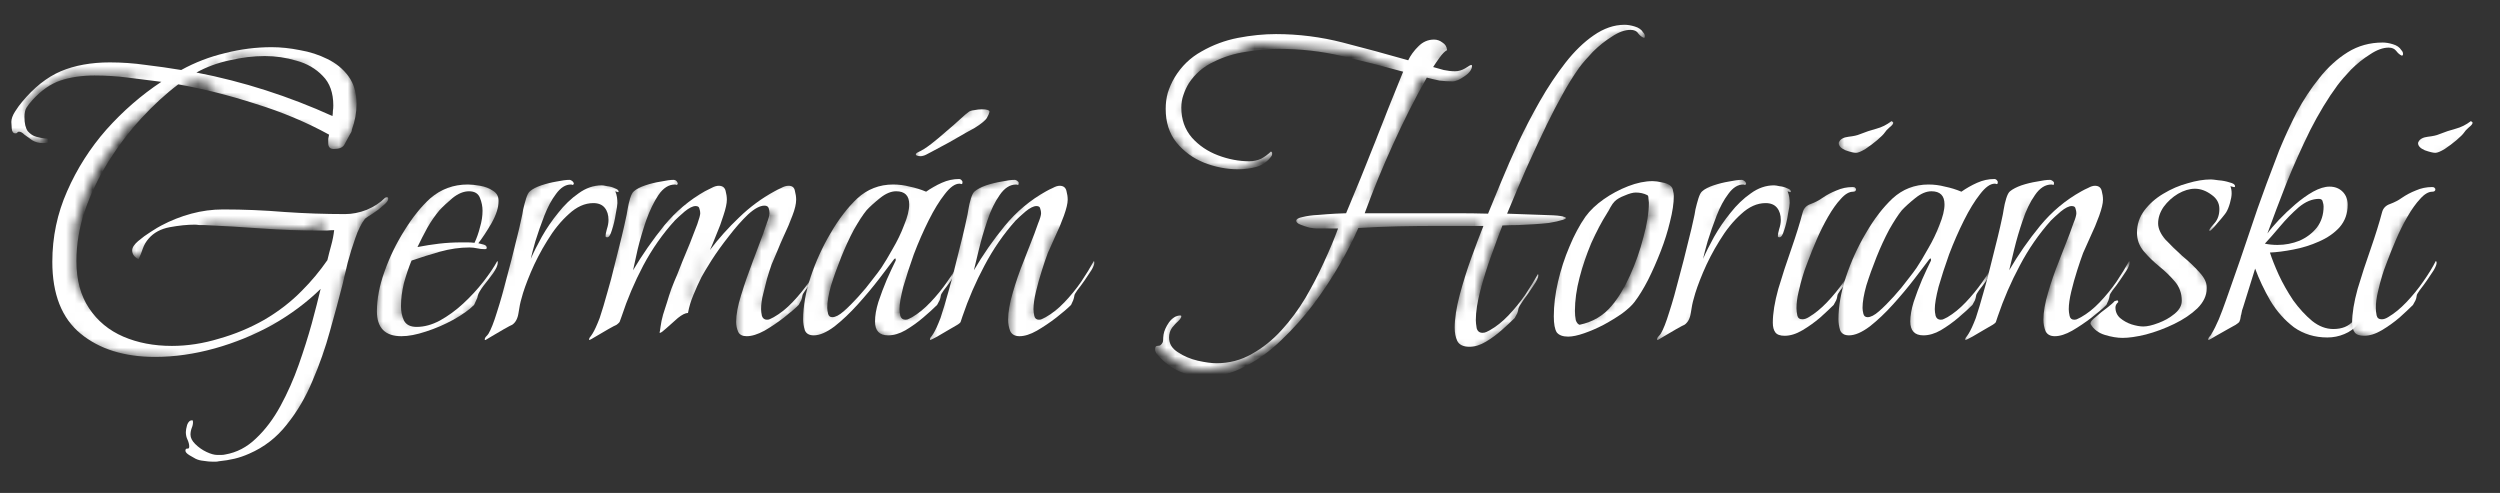       <svg width="284" height="56" viewBox="0 0 284 56" fill="none" xmlns="http://www.w3.org/2000/svg" xmlns:xlink="http://www.w3.org/1999/xlink">
    <rect x="0" y="0" width="284" height="56" fill="#333333" stroke="none"/>
    <defs>
    <title>Germán Horianski</title>
    <g id="name-masks">
      <mask id="name-mask-G">
        <g id="mask-G">
          <path class="mask" id="mask-G-main-1" d="M5 15L1 13.5V12.5L2 11L3 9.5L7.5 7H14.5L16.5 7.5" stroke="black" stroke-width="3"/>

        <path class="mask" id="mask-G-main-2" d="M15 7L17.5 7.5L20.5 8L23 8.5L25 9" stroke="black" stroke-width="1.8"/>
<path d="M54 26.5L55.5 22L52.5 20L49.5 22L46.5 26L45 28L45.5 29V29.5L45 30L44.5 31L44 35L45.5 37L49 36L53 33L56 28.5L52.5 26.5L46 27.5" stroke="black" stroke-width="3"/>
          <path class="mask" id="mask-G-main-3" d="M24.5 8.5L36 13L37 13.5V16L38.5 13L38 10.5V9.5L36 6L32.5 5L26.5 4.5L23 6L13 13L9.5 18L8 21L6.5 25.5V27.5V30V31.5L7 33.5L8.5 35.5L11 37.5L15.5 38.5L24 39L33 34.5L34.5 31V37.5L31.5 45.5L28 48.5L25 50.5L21.5 50L20.5 47L19.5 51L28 53L31.5 48L36 39L37 31L36 30L35 29H38.5V27L39 24.5L41 22.5L43 21L34.5 24L23.5 23.5L14 27.5" stroke="black" stroke-width="4"/>
        </g>
      </mask>
      <mask id="name-mask-e">
        <path class="mask" id="mask-e" d="M54 27.5L55.5 23L52.5 21L49.5 23L46.5 27L45 29L45.5 30V30.5L45 31L44.5 32L44 36L45.5 38L49 37L53 34L56 29.5L52.5 27.5L46 28.5" stroke="black" stroke-width="3"/>
  
      </mask>
      <mask id="name-mask-r">
        <path class="mask" id="mask-r" d="M66 19.5L62 22L60.5 23.5L59.5 28L58.5 31.5L55 39L58.5 37L61.5 27.5L65.5 23L68 22L69 25L68.5 27L70 21" stroke="black" stroke-width="3"/>
  
      </mask>
      <mask id="name-mask-m">
        <path class="mask" id="mask-m" d="M77.5 21H75L74 22L73 22.5L72 25L71.5 28.5L67.5 37.5L66.5 39L70 37.5L72 33L74 28.5L78.5 23.5L81.5 21.5L83 22.5L79.5 26.5L76 35L75 38L79.5 35L82.5 27L86.5 23L91 21.5L87 29.5L85 34.5V38.5L91.5 32" stroke="black" stroke-width="3"/>
  
      </mask>
      <mask id="name-mask-a">
        <g id="mask-a">
          <path class="mask" id="mask-a-main" d="M104.5 22.5L101.5 21.5H99.5L95.5 27L93 31.5L92 37.5L95.5 36.5L98 34L102 27.5L106.5 21.5L109 20L108 23.5L105 26.5L102 31.5L100.5 35V36.5L102.5 38L105 36.5L107.5 30.5" stroke="black" stroke-width="3"/>
            <path class="mask" id="mask-a-dot" d="M112.5 12.5L104 18" stroke="black" stroke-width="3"/>
        </g>
      </mask>
      <mask id="name-mask-n">
        <path class="mask" id="mask-n" d="M116 21L112 22.5L111 23.5L110 28.5L106.5 39L111 33.5L114 27L118.5 22.5L121 21V24.5L118.5 25.5L117 31L116 36V38V39L119.5 36.5L121.5 34.5L123 31L124.5 29.5" stroke="black" stroke-width="3"/>
  
      </mask>
      <mask id="name-mask-H">
        <g id="mask-H">
           <path class="mask" id="mask-H-main-1" d="M165 4L162.5 4.5L161.5 6L160 8.5L157 15.5L154.5 21.5L154 22" stroke="black" stroke-width="3"/>



          <path class="mask" id="mask-H-main-2" d="M155 21.5L154 22.5V23V23.5L153.5 24.5L152.5 26.5L151.5 28.5L150.5 30.5L145.5 37.5L140 40.5L137.5 41H136L134.5 40.5L133 39.5L132 38.5V38L134.5 34.5" stroke="black" stroke-width="2"/>




          <path class="mask" id="mask-H-main-3" d="M187 3.5L184.5 2L181 4L178.5 6.5L176.5 9.5L175.5 11.5L172 19L170.5 21.5" stroke="black" stroke-width="3"/>



          <path class="mask" id="mask-H-main-4" d="M171 21L170.5 22.5L170 23.5L169.5 25L169 26.5L168.5 27.5L168 29L167.5 30.5L167 32L166.5 35L166 36.5V37.5L168 36L167 39L171 36L174.5 30" stroke="black" stroke-width="2.3"/>


           <path class="mask" id="mask-H-main-5" d="M147 24L178 24" stroke="black" stroke-width="3"/>

           <path class="mask" id="mask-H-main-6" d="M167.5 6.5L163.5 8L154 4.5L142.5 3.5L135 6.5L133 13L136.5 17L140 18L144.5 16" stroke="black" stroke-width="3"/>

        </g>
      </mask>
      <mask id="name-mask-o">
        <path class="mask" id="mask-o" d="M189 21.5H183L179 28.5L177.5 37.5L181 38.5L186.5 34L190.5 21.5" stroke="black" stroke-width="4"/>
  
      </mask>
      <mask id="name-mask-r-2">
        <path class="mask" id="mask-r-2" d="M198 20.5L193.5 23L189 38.5L198 24.5L201.5 20.5V27" stroke="black" stroke-width="4"/>
  
      </mask>
      <mask id="name-mask-i">
        <g id="mask-i">
          <path class="mask" id="mask-i-main" d="M211 21L204 27L202 37.5H206.5L208.5 32" stroke="black" stroke-width="4"/>
          <path class="mask" id="mask-i-dot" d="M215.5 13.5L209 16.5" stroke="black" stroke-width="4"/>
        </g>
      </mask>
      <mask id="name-mask-a-2">
        <path class="mask" id="mask-a-2" d="M222 21.5L215.5 22.5L210.5 33.5V38.5L221 27L224 20H226.5L223 27L218.5 36V39.5L225 31" stroke="black" stroke-width="4"/>
      </mask>
      <mask id="name-mask-n-2">
        <path class="mask" id="mask-n-2" d="M234 21L229 22L227 29.5L224.5 39L234 23.5L239 21L234 35.5V39L241 29.5" stroke="black" stroke-width="4"/>
  
      </mask>
      <mask id="name-mask-s">
        <path class="mask" id="mask-s" d="M251.5 26.5L253.5 21H247L244 26.5L248 31L250.5 35L245 38H239.5V35L241.5 34" stroke="black" stroke-width="4"/>
      </mask>
      <mask id="name-mask-k">
        <path class="mask" id="mask-k" d="M274 7L268 4.5L258.5 19L252 39L261 23L265 21.5V26.5L261 28.5L258.5 32.5L261 36.5L266.5 38V36.5" stroke="black" stroke-width="4"/>
      </mask>
      <mask id="name-mask-i-2">
        <g id="mask-i-2">
          <path class="mask" id="mask-i-main-2" d="M278 21.5L271.5 23.5L267.5 35.5L271.5 37.5L278 29.5" stroke="black" stroke-width="4"/>
        <path class="mask" id="mask-i-dot-2" d="M282 13L273.5 18" stroke="black" stroke-width="4"/>
        </g>
      </mask>
    </g>
    </defs>
    <g>
      <path mask="url(#name-mask-G)" id="name-char-G" d="M24.184 52.448C23.864 52.448 23.512 52.416 23.128 52.352C22.776 52.32 22.472 52.24 22.216 52.112C22.088 52.048 21.864 51.92 21.544 51.728C21.224 51.536 21.064 51.36 21.064 51.2C21.064 51.04 21.128 50.96 21.256 50.96C21.416 50.992 21.496 50.912 21.496 50.72C21.496 50.496 21.432 50.24 21.304 49.952C21.176 49.696 21.112 49.408 21.112 49.088C21.112 48.896 21.16 48.624 21.256 48.272C21.384 47.92 21.576 47.744 21.832 47.744C21.896 47.744 21.928 47.808 21.928 47.936C21.928 48.16 21.88 48.384 21.784 48.608C21.688 48.864 21.64 49.12 21.64 49.376C21.64 49.728 21.816 50.08 22.168 50.432C22.552 50.816 22.984 51.12 23.464 51.344C23.944 51.568 24.344 51.68 24.664 51.68C24.824 51.68 24.984 51.68 25.144 51.68C25.304 51.68 25.448 51.664 25.576 51.632C26.888 51.408 28.056 50.8 29.08 49.808C30.136 48.816 31.064 47.584 31.864 46.112C32.664 44.64 33.352 43.088 33.928 41.456C34.504 39.824 35 38.256 35.416 36.752C35.832 35.216 36.168 33.904 36.424 32.816C34.856 34.352 33.032 35.712 30.952 36.896C28.872 38.048 26.68 38.944 24.376 39.584C22.072 40.224 19.816 40.544 17.608 40.544C14.12 40.544 11.304 39.664 9.16 37.904C7.016 36.144 5.944 33.424 5.944 29.744C5.944 26.928 6.504 24.256 7.624 21.728C8.744 19.168 10.232 16.832 12.088 14.72C13.976 12.608 16.056 10.8 18.328 9.296C17.08 9.136 15.816 8.976 14.536 8.816C13.256 8.656 11.992 8.576 10.744 8.576C9.304 8.576 8.008 8.768 6.856 9.152C5.736 9.536 4.68 10.272 3.688 11.36C3.4 11.68 3.176 11.968 3.016 12.224C2.856 12.48 2.776 12.832 2.776 13.28C2.776 14.016 2.904 14.56 3.16 14.912C3.448 15.232 3.768 15.44 4.12 15.536C4.472 15.632 4.792 15.696 5.08 15.728C5.4 15.728 5.608 15.808 5.704 15.968C5.672 16.064 5.56 16.144 5.368 16.208C5.176 16.24 5.016 16.256 4.888 16.256C4.408 16.256 3.992 16.144 3.64 15.92C3.32 15.696 3.032 15.488 2.776 15.296C2.552 15.072 2.344 14.96 2.152 14.96C2.088 14.96 2.024 14.992 1.96 15.056C1.928 15.12 1.864 15.152 1.768 15.152C1.512 15.152 1.368 14.976 1.336 14.624C1.304 14.24 1.288 13.984 1.288 13.856C1.288 13.504 1.432 13.104 1.72 12.656C2.008 12.208 2.264 11.856 2.488 11.6C3.864 9.936 5.336 8.768 6.904 8.096C8.504 7.424 10.36 7.088 12.472 7.088C13.848 7.088 15.208 7.184 16.552 7.376C17.896 7.536 19.24 7.728 20.584 7.952C22.152 7.088 23.816 6.448 25.576 6.032C27.336 5.584 29.096 5.36 30.856 5.36C31.88 5.36 32.952 5.472 34.072 5.696C35.192 5.888 36.232 6.224 37.192 6.704C38.184 7.184 38.984 7.84 39.592 8.672C40.2 9.504 40.504 10.544 40.504 11.792C40.504 12.784 40.328 13.76 39.976 14.72C39.976 14.848 39.944 14.96 39.88 15.056C39.848 15.12 39.8 15.2 39.736 15.296C39.512 15.712 39.304 16.096 39.112 16.448C38.92 16.768 38.52 16.928 37.912 16.928C37.496 16.928 37.288 16.704 37.288 16.256C37.288 16.096 37.288 15.936 37.288 15.776C37.32 15.584 37.352 15.424 37.384 15.296C34.824 13.888 32.04 12.72 29.032 11.792C26.056 10.832 23.128 10.096 20.248 9.584C18.808 10.672 17.4 11.968 16.024 13.472C14.648 14.976 13.4 16.624 12.28 18.416C11.192 20.176 10.312 22.016 9.64 23.936C9 25.856 8.68 27.76 8.68 29.648C8.68 31.792 9.16 33.584 10.12 35.024C11.08 36.464 12.376 37.536 14.008 38.24C15.64 38.944 17.48 39.296 19.528 39.296C21.288 39.296 23.064 39.024 24.856 38.48C26.68 37.968 28.408 37.248 30.04 36.32C31.672 35.36 33.096 34.256 34.312 33.008C35.368 31.952 36.328 30.8 37.192 29.552C37.32 29.008 37.464 28.448 37.624 27.872C37.784 27.296 37.896 26.72 37.96 26.144C37.672 26.144 37.384 26.16 37.096 26.192C36.808 26.192 36.536 26.192 36.28 26.192C34.104 26.192 31.912 26.112 29.704 25.952C27.528 25.792 25.352 25.664 23.176 25.568C23.016 25.568 22.84 25.568 22.648 25.568C22.456 25.536 22.28 25.52 22.12 25.52C21.288 25.52 20.344 25.616 19.288 25.808C18.264 26 17.464 26.432 16.888 27.104C16.6 27.424 16.376 27.808 16.216 28.256C16.088 28.672 15.928 29.072 15.736 29.456C15.256 29.2 15.016 28.864 15.016 28.448C15.016 28.128 15.24 27.776 15.688 27.392C16.136 27.008 16.616 26.656 17.128 26.336C17.672 25.984 18.072 25.744 18.328 25.616C19.416 25.04 20.552 24.592 21.736 24.272C22.92 23.952 24.12 23.792 25.336 23.792C27.672 23.792 29.992 23.888 32.296 24.08C34.6 24.24 36.904 24.32 39.208 24.32C40.008 24.32 40.824 24.16 41.656 23.84C42.488 23.488 43.176 23.04 43.72 22.496C43.784 22.432 43.864 22.4 43.96 22.4C44.056 22.4 44.104 22.464 44.104 22.592C44.104 22.784 43.912 23.04 43.528 23.36C43.176 23.68 42.776 23.984 42.328 24.272C41.912 24.528 41.624 24.72 41.464 24.848C41.048 25.392 40.68 26.128 40.36 27.056C40.04 27.952 39.752 28.88 39.496 29.84C39.272 30.8 39.08 31.616 38.92 32.288C38.504 33.92 38.024 35.696 37.48 37.616C36.968 39.504 36.312 41.376 35.512 43.232C34.744 45.088 33.768 46.752 32.584 48.224C31.432 49.696 30.008 50.8 28.312 51.536C27.736 51.792 27.176 51.984 26.632 52.112C26.088 52.24 25.496 52.336 24.856 52.4C24.728 52.432 24.6 52.448 24.472 52.448C24.376 52.448 24.28 52.448 24.184 52.448ZM37.768 13.184C37.8 12.992 37.816 12.8 37.816 12.608C37.848 12.416 37.864 12.208 37.864 11.984C37.864 10.544 37.464 9.424 36.664 8.624C35.864 7.792 34.872 7.216 33.688 6.896C32.504 6.544 31.304 6.368 30.088 6.368C28.808 6.368 27.48 6.528 26.104 6.848C24.728 7.136 23.464 7.6 22.312 8.24C24.968 8.752 27.592 9.424 30.184 10.256C32.776 11.088 35.304 12.064 37.768 13.184Z" fill="white"/>
      <path mask="url(#name-mask-e)" id="name-char-e" d="M45.601 38.192C43.745 38.192 42.817 37.248 42.817 35.36C42.817 33.952 43.105 32.448 43.681 30.848C44.257 29.216 45.009 27.664 45.937 26.192C46.865 24.688 47.841 23.472 48.865 22.544C50.081 21.488 51.505 20.96 53.137 20.96C53.521 20.96 53.985 21.008 54.529 21.104C55.105 21.2 55.601 21.392 56.017 21.68C56.433 21.936 56.641 22.32 56.641 22.832C56.641 23.568 56.369 24.416 55.825 25.376C55.281 26.304 54.785 27.056 54.337 27.632C54.497 27.664 54.689 27.712 54.913 27.776C55.169 27.84 55.297 27.968 55.297 28.16C55.297 28.256 55.217 28.304 55.057 28.304C54.769 28.304 54.481 28.272 54.193 28.208C53.905 28.144 53.617 28.112 53.329 28.112C52.241 28.112 51.121 28.272 49.969 28.592C48.849 28.912 47.777 29.248 46.753 29.6C46.433 30.368 46.145 31.216 45.889 32.144C45.665 33.072 45.553 33.952 45.553 34.784C45.553 35.392 45.665 35.936 45.889 36.416C46.145 36.896 46.625 37.136 47.329 37.136C48.193 37.136 49.073 36.896 49.969 36.416C50.897 35.904 51.777 35.264 52.609 34.496C53.473 33.696 54.241 32.864 54.913 32C55.585 31.136 56.113 30.352 56.497 29.648C56.529 29.68 56.545 29.744 56.545 29.84C56.545 30.128 56.369 30.528 56.017 31.04C55.665 31.52 55.297 32 54.913 32.48C54.561 32.96 54.353 33.312 54.289 33.536C54.257 33.76 54.193 33.952 54.097 34.112C54.033 34.272 53.953 34.448 53.857 34.64C53.313 35.184 52.529 35.744 51.505 36.32C50.513 36.864 49.473 37.312 48.385 37.664C47.329 38.016 46.401 38.192 45.601 38.192ZM47.425 28.064C48.257 27.904 49.073 27.776 49.873 27.68C50.705 27.584 51.537 27.536 52.369 27.536C52.625 27.536 52.881 27.536 53.137 27.536C53.393 27.536 53.649 27.552 53.905 27.584C54.161 27.04 54.369 26.448 54.529 25.808C54.721 25.168 54.817 24.544 54.817 23.936C54.817 23.456 54.721 22.976 54.529 22.496C54.337 21.984 53.921 21.728 53.281 21.728C52.673 21.728 52.049 21.984 51.409 22.496C50.801 23.008 50.305 23.472 49.921 23.888C49.409 24.496 48.945 25.168 48.529 25.904C48.145 26.608 47.777 27.328 47.425 28.064Z" fill="white"/>
  <path mask="url(#name-mask-r)" id="name-char-r" d="M55.159 38.624C55.095 38.624 55.063 38.608 55.063 38.576C55.063 38.448 55.127 38.32 55.255 38.192C55.351 38.096 55.431 38 55.495 37.904C55.783 37.424 56.103 36.608 56.455 35.456C56.839 34.272 57.207 32.976 57.559 31.568C57.943 30.16 58.279 28.848 58.567 27.632C58.887 26.384 59.111 25.44 59.239 24.8C59.303 24.544 59.367 24.208 59.431 23.792C59.527 23.376 59.639 22.96 59.767 22.544C59.895 22.128 60.039 21.856 60.199 21.728C60.487 21.472 60.919 21.248 61.495 21.056C62.071 20.864 62.647 20.72 63.223 20.624C63.831 20.496 64.327 20.432 64.711 20.432C64.775 20.432 64.855 20.464 64.951 20.528C65.047 20.592 65.111 20.656 65.143 20.72L65.191 20.864C65.159 20.96 65.111 21.008 65.047 21.008C64.983 20.976 64.919 20.96 64.855 20.96C64.247 20.96 63.687 21.312 63.175 22.016C62.663 22.688 62.215 23.52 61.831 24.512C61.447 25.504 61.111 26.464 60.823 27.392C60.567 28.288 60.391 28.96 60.295 29.408C60.615 28.672 61.031 27.84 61.543 26.912C62.087 25.952 62.711 25.04 63.415 24.176C64.119 23.28 64.887 22.544 65.719 21.968C66.551 21.36 67.431 21.056 68.359 21.056C68.487 21.056 68.695 21.088 68.983 21.152C69.303 21.184 69.591 21.264 69.847 21.392C70.135 21.488 70.279 21.616 70.279 21.776L70.231 21.824H70.183L69.895 21.728C69.991 21.952 70.055 22.176 70.087 22.4C70.119 22.624 70.135 22.848 70.135 23.072C70.135 23.264 70.071 23.68 69.943 24.32C69.847 24.96 69.703 25.568 69.511 26.144C69.351 26.688 69.175 26.96 68.983 26.96C68.855 26.96 68.791 26.912 68.791 26.816C68.791 26.656 68.839 26.4 68.935 26.048C69.063 25.664 69.127 25.312 69.127 24.992C69.127 24.416 68.983 23.952 68.695 23.6C68.407 23.248 67.975 23.072 67.399 23.072C66.439 23.072 65.511 23.488 64.615 24.32C63.719 25.12 62.903 26.128 62.167 27.344C61.431 28.528 60.807 29.728 60.295 30.944C59.783 32.16 59.431 33.152 59.239 33.92C59.111 34.336 58.999 34.88 58.903 35.552C58.807 36.192 58.567 36.64 58.183 36.896C58.087 36.928 57.783 37.088 57.271 37.376C56.791 37.664 56.327 37.936 55.879 38.192C55.399 38.48 55.159 38.624 55.159 38.624Z" fill="white"/>
  <path mask="url(#name-mask-m)" id="name-char-m" d="M66.971 38.624C66.939 38.624 66.923 38.608 66.923 38.576C66.923 38.448 66.987 38.32 67.115 38.192C67.211 38.064 67.275 37.968 67.307 37.904C67.531 37.552 67.803 36.96 68.123 36.128C68.411 35.264 68.699 34.304 68.987 33.248C69.307 32.16 69.595 31.072 69.851 29.984C70.139 28.864 70.395 27.84 70.619 26.912C70.843 25.984 71.003 25.28 71.099 24.8C71.163 24.544 71.227 24.208 71.291 23.792C71.355 23.376 71.451 22.96 71.579 22.544C71.707 22.128 71.851 21.856 72.011 21.728C72.299 21.472 72.731 21.248 73.307 21.056C73.883 20.864 74.475 20.72 75.083 20.624C75.691 20.496 76.171 20.432 76.523 20.432C76.715 20.432 76.859 20.528 76.955 20.72L77.003 20.864C76.971 20.96 76.923 21.008 76.859 21.008C76.795 20.976 76.731 20.96 76.667 20.96C75.963 20.96 75.339 21.36 74.795 22.16C74.283 22.928 73.819 23.888 73.403 25.04C73.019 26.16 72.699 27.248 72.443 28.304C72.219 29.36 72.043 30.16 71.915 30.704C72.939 28.976 74.107 27.296 75.419 25.664C76.763 24.032 78.315 22.72 80.075 21.728C80.331 21.6 80.587 21.472 80.843 21.344C81.131 21.184 81.403 21.104 81.659 21.104C82.075 21.104 82.331 21.296 82.427 21.68C82.523 22.032 82.571 22.368 82.571 22.688C82.571 23.104 82.443 23.696 82.187 24.464C81.963 25.2 81.691 25.936 81.371 26.672C81.083 27.408 80.843 27.984 80.651 28.4C81.643 27.088 82.747 25.856 83.963 24.704C85.179 23.52 86.523 22.528 87.995 21.728C88.219 21.6 88.475 21.472 88.763 21.344C89.051 21.184 89.323 21.104 89.579 21.104C89.995 21.104 90.235 21.296 90.299 21.68C90.395 22.032 90.443 22.368 90.443 22.688C90.443 23.168 90.299 23.776 90.011 24.512C89.755 25.216 89.451 25.936 89.099 26.672C88.779 27.376 88.523 27.968 88.331 28.448C88.107 28.96 87.883 29.488 87.659 30.032C87.467 30.576 87.291 31.12 87.131 31.664C87.003 32.176 86.859 32.752 86.699 33.392C86.539 34 86.459 34.576 86.459 35.12C86.459 35.344 86.491 35.6 86.555 35.888C86.651 36.176 86.843 36.32 87.131 36.32C87.291 36.32 87.419 36.288 87.515 36.224C87.643 36.16 87.771 36.096 87.899 36.032C88.635 35.616 89.339 35.056 90.011 34.352C90.715 33.616 91.355 32.832 91.931 32C92.507 31.136 92.987 30.352 93.371 29.648C93.403 29.68 93.419 29.744 93.419 29.84C93.419 30.032 93.307 30.32 93.083 30.704C92.859 31.056 92.603 31.44 92.315 31.856C92.027 32.272 91.755 32.64 91.499 32.96C91.275 33.28 91.163 33.472 91.163 33.536C91.131 33.76 91.083 33.952 91.019 34.112C90.955 34.24 90.859 34.416 90.731 34.64C90.347 35.024 89.787 35.504 89.051 36.08C88.347 36.624 87.611 37.12 86.843 37.568C86.075 37.984 85.403 38.192 84.827 38.192C84.347 38.192 84.027 38.032 83.867 37.712C83.707 37.36 83.627 36.976 83.627 36.56C83.627 35.728 83.819 34.704 84.203 33.488C84.587 32.24 85.019 30.992 85.499 29.744C85.979 28.496 86.363 27.472 86.651 26.672C86.747 26.416 86.891 26 87.083 25.424C87.307 24.848 87.419 24.448 87.419 24.224C87.419 24.032 87.387 23.84 87.323 23.648C87.259 23.456 87.099 23.36 86.843 23.36C86.331 23.36 85.707 23.696 84.971 24.368C84.267 25.04 83.547 25.856 82.811 26.816C82.075 27.744 81.419 28.656 80.843 29.552C80.299 30.416 79.915 31.056 79.691 31.472C79.371 32.112 79.067 32.784 78.779 33.488C78.491 34.16 78.283 34.848 78.155 35.552C77.867 35.552 77.483 35.744 77.003 36.128C76.555 36.512 76.123 36.896 75.707 37.28C75.323 37.632 75.083 37.808 74.987 37.808C74.923 37.808 74.907 37.776 74.939 37.712C74.971 37.616 74.987 37.536 74.987 37.472L75.035 37.136C75.099 36.656 75.195 36.192 75.323 35.744C75.483 35.264 75.627 34.816 75.755 34.4C75.915 33.856 76.091 33.312 76.283 32.768C76.507 32.192 76.731 31.648 76.955 31.136C77.051 30.88 77.227 30.432 77.483 29.792C77.771 29.12 78.075 28.384 78.395 27.584C78.715 26.784 78.987 26.08 79.211 25.472C79.435 24.832 79.547 24.416 79.547 24.224C79.547 24.064 79.515 23.888 79.451 23.696C79.419 23.504 79.275 23.408 79.019 23.408C78.699 23.408 78.283 23.616 77.771 24.032C77.291 24.448 76.923 24.784 76.667 25.04C75.291 26.544 74.091 28.256 73.067 30.176C72.075 32.064 71.259 33.984 70.619 35.936C70.523 36.192 70.459 36.368 70.427 36.464C70.427 36.56 70.299 36.704 70.043 36.896C69.947 36.928 69.643 37.088 69.131 37.376C68.651 37.664 68.187 37.936 67.739 38.192C67.259 38.48 67.003 38.624 66.971 38.624Z" fill="white"/>
  <path mask="url(#name-mask-a)" id="name-char-a" d="M92.439 38.096C91.927 38.096 91.591 37.904 91.431 37.52C91.303 37.104 91.239 36.688 91.239 36.272C91.239 34.768 91.527 33.152 92.103 31.424C92.679 29.696 93.431 28.048 94.359 26.48C95.287 24.88 96.295 23.568 97.383 22.544C98.535 21.488 99.895 20.96 101.463 20.96C102.103 20.96 102.727 21.04 103.335 21.2C103.975 21.328 104.599 21.52 105.207 21.776C105.751 21.392 106.343 21.056 106.983 20.768C107.623 20.48 108.279 20.336 108.951 20.336C109.111 20.336 109.239 20.432 109.335 20.624V20.768C109.335 20.864 109.287 20.912 109.191 20.912C109.127 20.88 109.063 20.864 108.999 20.864C108.487 20.864 107.927 21.264 107.319 22.064C106.711 22.832 106.103 23.824 105.495 25.04C104.887 26.256 104.327 27.536 103.815 28.88C103.335 30.224 102.935 31.456 102.615 32.576C102.327 33.696 102.183 34.544 102.183 35.12C102.183 35.344 102.215 35.6 102.279 35.888C102.375 36.176 102.567 36.32 102.855 36.32C103.015 36.32 103.143 36.288 103.239 36.224C103.367 36.16 103.495 36.096 103.623 36.032C104.327 35.616 105.015 35.056 105.687 34.352C106.391 33.616 107.031 32.832 107.607 32C108.215 31.136 108.711 30.352 109.095 29.648C109.127 29.68 109.143 29.744 109.143 29.84C109.143 30.032 109.031 30.32 108.807 30.704C108.583 31.056 108.327 31.44 108.039 31.856C107.751 32.272 107.479 32.64 107.223 32.96C106.999 33.28 106.887 33.472 106.887 33.536C106.855 33.76 106.807 33.952 106.743 34.112C106.679 34.24 106.583 34.416 106.455 34.64C106.039 35.056 105.511 35.536 104.871 36.08C104.231 36.624 103.559 37.104 102.855 37.52C102.183 37.904 101.527 38.096 100.887 38.096C99.895 38.096 99.399 37.568 99.399 36.512C99.399 35.872 99.527 35.136 99.783 34.304C100.071 33.44 100.391 32.592 100.743 31.76C101.127 30.896 101.463 30.176 101.751 29.6C101.751 29.568 101.751 29.52 101.751 29.456C101.751 29.392 101.735 29.36 101.703 29.36C101.671 29.36 101.623 29.392 101.559 29.456C101.175 29.968 100.615 30.704 99.879 31.664C99.143 32.624 98.327 33.6 97.431 34.592C96.567 35.552 95.687 36.384 94.791 37.088C93.895 37.76 93.111 38.096 92.439 38.096ZM94.551 36.032C94.903 36.032 95.335 35.808 95.847 35.36C96.391 34.88 96.951 34.32 97.527 33.68C98.135 33.008 98.663 32.368 99.111 31.76C99.591 31.152 99.927 30.704 100.119 30.416C100.503 29.84 100.935 29.12 101.415 28.256C101.927 27.392 102.359 26.496 102.711 25.568C103.095 24.64 103.287 23.856 103.287 23.216C103.287 22.224 102.791 21.728 101.799 21.728C101.223 21.728 100.615 21.984 99.975 22.496C99.335 23.008 98.823 23.472 98.439 23.888C98.023 24.4 97.543 25.136 96.999 26.096C96.487 27.056 96.007 28.096 95.559 29.216C95.111 30.336 94.727 31.408 94.407 32.432C94.119 33.456 93.975 34.304 93.975 34.976C93.975 35.168 94.007 35.392 94.071 35.648C94.135 35.904 94.295 36.032 94.551 36.032ZM104.535 17.744C104.375 17.744 104.231 17.712 104.103 17.648C103.975 17.552 104.023 17.44 104.247 17.312C104.695 17.12 105.207 16.8 105.783 16.352C106.359 15.904 106.935 15.424 107.511 14.912C108.119 14.4 108.647 13.936 109.095 13.52C109.543 13.104 109.863 12.832 110.055 12.704C110.183 12.608 110.391 12.544 110.679 12.512C110.967 12.448 111.255 12.416 111.543 12.416C112.119 12.416 112.407 12.512 112.407 12.704C112.375 12.864 112.279 13.088 112.119 13.376C111.959 13.664 111.495 14.048 110.727 14.528C110.663 14.56 110.343 14.736 109.767 15.056C109.223 15.376 108.583 15.744 107.847 16.16C107.143 16.544 106.487 16.896 105.879 17.216C105.303 17.536 104.967 17.696 104.871 17.696C104.807 17.728 104.695 17.744 104.535 17.744Z" fill="white"/>
  <path mask="url(#name-mask-n)" id="name-char-n" d="M105.69 38.624C105.658 38.624 105.642 38.608 105.642 38.576C105.642 38.448 105.706 38.32 105.834 38.192C105.93 38.064 105.994 37.968 106.026 37.904C106.25 37.552 106.522 36.96 106.842 36.128C107.13 35.264 107.418 34.304 107.706 33.248C108.026 32.16 108.314 31.072 108.57 29.984C108.858 28.864 109.114 27.84 109.338 26.912C109.562 25.984 109.722 25.28 109.818 24.8C109.882 24.544 109.946 24.208 110.01 23.792C110.074 23.376 110.17 22.96 110.298 22.544C110.426 22.128 110.57 21.856 110.73 21.728C111.05 21.472 111.482 21.248 112.026 21.056C112.602 20.864 113.194 20.72 113.802 20.624C114.41 20.496 114.906 20.432 115.29 20.432C115.354 20.432 115.434 20.464 115.53 20.528C115.626 20.592 115.69 20.656 115.722 20.72V20.864C115.722 20.96 115.69 21.008 115.626 21.008C115.562 20.976 115.498 20.96 115.434 20.96C114.73 20.96 114.106 21.36 113.562 22.16C113.018 22.928 112.554 23.888 112.17 25.04C111.786 26.16 111.466 27.248 111.21 28.304C110.954 29.36 110.762 30.16 110.634 30.704C111.658 28.944 112.826 27.264 114.138 25.664C115.482 24.032 117.05 22.72 118.842 21.728C119.066 21.6 119.322 21.472 119.61 21.344C119.898 21.184 120.154 21.104 120.378 21.104C120.794 21.104 121.05 21.296 121.146 21.68C121.242 22.032 121.29 22.368 121.29 22.688C121.29 23.104 121.146 23.712 120.858 24.512C120.57 25.312 120.234 26.112 119.85 26.912C119.498 27.68 119.226 28.288 119.034 28.736C118.842 29.248 118.618 29.904 118.362 30.704C118.106 31.504 117.882 32.304 117.69 33.104C117.498 33.904 117.402 34.576 117.402 35.12C117.402 35.344 117.434 35.6 117.498 35.888C117.562 36.176 117.738 36.32 118.026 36.32C118.186 36.32 118.314 36.288 118.41 36.224C118.538 36.16 118.666 36.096 118.794 36.032C119.53 35.616 120.234 35.056 120.906 34.352C121.61 33.616 122.25 32.832 122.826 32C123.402 31.136 123.882 30.352 124.266 29.648C124.298 29.68 124.314 29.744 124.314 29.84C124.314 30.032 124.202 30.32 123.978 30.704C123.754 31.056 123.498 31.44 123.21 31.856C122.922 32.272 122.65 32.64 122.394 32.96C122.17 33.28 122.058 33.472 122.058 33.536C122.026 33.76 121.978 33.952 121.914 34.112C121.85 34.24 121.77 34.416 121.674 34.64C121.29 35.024 120.73 35.504 119.994 36.08C119.29 36.624 118.554 37.12 117.786 37.568C117.05 37.984 116.394 38.192 115.818 38.192C115.306 38.192 114.954 38 114.762 37.616C114.602 37.2 114.522 36.768 114.522 36.32C114.522 35.456 114.698 34.432 115.05 33.248C115.402 32.032 115.818 30.832 116.298 29.648C116.778 28.432 117.178 27.408 117.498 26.576C117.594 26.32 117.738 25.92 117.93 25.376C118.154 24.832 118.266 24.448 118.266 24.224C118.266 24.064 118.234 23.888 118.17 23.696C118.138 23.504 117.994 23.408 117.738 23.408C117.418 23.408 117.002 23.616 116.49 24.032C116.01 24.448 115.642 24.784 115.386 25.04C114.01 26.576 112.826 28.288 111.834 30.176C110.842 32.032 110.01 33.952 109.338 35.936C109.242 36.192 109.178 36.384 109.146 36.512C109.146 36.608 109.018 36.736 108.762 36.896C108.666 36.96 108.362 37.136 107.85 37.424C107.37 37.712 106.906 37.984 106.458 38.24C105.978 38.496 105.722 38.624 105.69 38.624Z" fill="white"/>
  <path mask="url(#name-mask-H)" id="name-char-H" d="M136.933 42.8C134.949 42.8 133.253 42.096 131.845 40.688C131.717 40.56 131.573 40.4 131.413 40.208C131.285 40.048 131.221 39.872 131.221 39.68C131.221 39.424 131.301 39.296 131.461 39.296C131.653 39.296 131.781 39.264 131.845 39.2C132.037 39.04 132.133 38.848 132.133 38.624C132.133 38.432 132.149 38.224 132.181 38C132.245 37.584 132.453 37.12 132.805 36.608C133.189 36.096 133.621 35.84 134.101 35.84C134.165 35.84 134.197 35.872 134.197 35.936C134.197 36.064 134.085 36.24 133.861 36.464C133.637 36.656 133.397 36.912 133.141 37.232C132.917 37.552 132.805 37.92 132.805 38.336C132.805 39.04 133.141 39.6 133.813 40.016C134.485 40.464 135.237 40.784 136.069 40.976C136.933 41.168 137.637 41.264 138.181 41.264C139.653 41.264 140.997 40.912 142.213 40.208C143.429 39.536 144.549 38.64 145.573 37.52C146.597 36.4 147.509 35.168 148.309 33.824C149.109 32.448 149.813 31.088 150.421 29.744C151.061 28.368 151.589 27.104 152.005 25.952H149.509C149.381 25.952 149.125 25.92 148.741 25.856C148.389 25.76 148.053 25.648 147.733 25.52C147.413 25.392 147.253 25.248 147.253 25.088C147.253 24.896 147.493 24.752 147.973 24.656C148.485 24.528 149.077 24.448 149.749 24.416C150.453 24.352 151.109 24.304 151.717 24.272C152.325 24.24 152.725 24.224 152.917 24.224C154.037 21.568 155.125 18.896 156.181 16.208C157.237 13.488 158.309 10.8 159.397 8.144C157.061 7.504 154.741 6.912 152.437 6.368C150.133 5.824 147.749 5.552 145.285 5.552C144.133 5.552 142.885 5.664 141.541 5.888C140.229 6.08 138.997 6.464 137.845 7.04C136.693 7.584 135.765 8.384 135.061 9.44C134.805 9.856 134.597 10.304 134.437 10.784C134.277 11.232 134.197 11.712 134.197 12.224C134.197 13.568 134.597 14.704 135.397 15.632C136.197 16.528 137.189 17.2 138.373 17.648C139.557 18.096 140.741 18.32 141.925 18.32C142.405 18.32 142.853 18.224 143.269 18.032C143.685 17.808 144.053 17.536 144.373 17.216C144.469 17.248 144.517 17.312 144.517 17.408C144.517 17.536 144.501 17.632 144.469 17.696C144.053 18.304 143.493 18.72 142.789 18.944C142.085 19.136 141.381 19.232 140.677 19.232C139.333 19.232 138.021 18.976 136.741 18.464C135.493 17.952 134.453 17.184 133.621 16.16C132.821 15.136 132.421 13.872 132.421 12.368C132.421 11.728 132.501 11.12 132.661 10.544C132.853 9.936 133.109 9.36 133.429 8.816C134.197 7.536 135.221 6.544 136.501 5.84C137.781 5.104 139.157 4.592 140.629 4.304C142.133 4.016 143.573 3.872 144.949 3.872C147.509 3.872 150.037 4.192 152.533 4.832C155.029 5.472 157.509 6.144 159.973 6.848C160.229 6.304 160.613 5.776 161.125 5.264C161.637 4.752 162.229 4.496 162.901 4.496C163.253 4.496 163.573 4.608 163.861 4.832C164.181 5.024 164.357 5.312 164.389 5.696C164.133 5.824 163.845 6.112 163.525 6.56C163.205 7.008 162.965 7.36 162.805 7.616C163.189 7.712 163.589 7.824 164.005 7.952C164.453 8.048 164.885 8.096 165.301 8.096C165.685 8.096 166.069 7.984 166.453 7.76C166.837 7.504 167.061 7.376 167.125 7.376C167.189 7.376 167.221 7.408 167.221 7.472C167.221 7.888 166.933 8.288 166.357 8.672C165.813 9.056 165.365 9.248 165.013 9.248C164.533 9.248 164.037 9.216 163.525 9.152C163.045 9.056 162.565 8.944 162.085 8.816C160.709 11.248 159.429 13.776 158.245 16.4C157.061 18.992 155.989 21.6 155.029 24.224H162.037C163.221 24.224 164.389 24.224 165.541 24.224C166.725 24.224 167.893 24.24 169.045 24.272C169.429 23.344 169.909 22.176 170.485 20.768C171.061 19.36 171.717 17.856 172.453 16.256C173.221 14.624 174.053 13.024 174.949 11.456C175.845 9.888 176.805 8.448 177.829 7.136C178.853 5.824 179.925 4.784 181.045 4.016C182.197 3.216 183.365 2.816 184.549 2.816C184.901 2.816 185.285 2.88 185.701 3.008C186.149 3.136 186.469 3.36 186.661 3.68C186.789 3.808 186.853 3.952 186.853 4.112C186.853 4.24 186.821 4.304 186.757 4.304C186.501 4.208 186.277 4.032 186.085 3.776C185.925 3.52 185.637 3.392 185.221 3.392C184.581 3.392 183.877 3.648 183.109 4.16C182.341 4.64 181.621 5.216 180.949 5.888C180.309 6.56 179.797 7.152 179.413 7.664C178.709 8.656 178.053 9.712 177.445 10.832C176.837 11.92 176.261 13.024 175.717 14.144C174.917 15.808 174.133 17.488 173.365 19.184C172.629 20.88 171.909 22.576 171.205 24.272L175.237 24.416C175.493 24.416 175.909 24.432 176.485 24.464C177.093 24.496 177.509 24.56 177.733 24.656C177.829 24.656 177.877 24.704 177.877 24.8C177.877 24.832 177.829 24.864 177.733 24.896C177.669 24.928 177.637 24.944 177.637 24.944C177.125 25.104 176.565 25.232 175.957 25.328C175.381 25.392 174.821 25.44 174.277 25.472C173.669 25.504 173.061 25.536 172.453 25.568C171.877 25.568 171.285 25.584 170.677 25.616C170.325 26.512 169.909 27.632 169.429 28.976C168.949 30.288 168.533 31.616 168.181 32.96C167.829 34.272 167.653 35.408 167.653 36.368C167.653 36.592 167.685 36.896 167.749 37.28C167.845 37.632 168.069 37.808 168.421 37.808C168.581 37.808 168.725 37.776 168.853 37.712C168.981 37.648 169.109 37.584 169.237 37.52C169.973 37.104 170.677 36.544 171.349 35.84C172.053 35.104 172.693 34.32 173.269 33.488C173.845 32.624 174.325 31.84 174.709 31.136C174.741 31.168 174.757 31.216 174.757 31.28C174.757 31.536 174.565 31.936 174.181 32.48C173.829 33.024 173.461 33.552 173.077 34.064C172.725 34.576 172.533 34.896 172.501 35.024C172.469 35.248 172.421 35.44 172.357 35.6C172.293 35.728 172.197 35.904 172.069 36.128C171.685 36.512 171.205 36.96 170.629 37.472C170.053 37.984 169.445 38.432 168.805 38.816C168.165 39.2 167.541 39.392 166.933 39.392C166.229 39.392 165.765 39.168 165.541 38.72C165.349 38.304 165.253 37.808 165.253 37.232C165.253 36.176 165.445 34.928 165.829 33.488C166.213 32.048 166.661 30.624 167.173 29.216C167.685 27.808 168.133 26.624 168.517 25.664H163.333C161.829 25.664 160.325 25.68 158.821 25.712C157.317 25.744 155.813 25.808 154.309 25.904C153.765 27.152 153.061 28.528 152.197 30.032C151.333 31.536 150.341 33.04 149.221 34.544C148.101 36.016 146.885 37.376 145.573 38.624C144.261 39.904 142.869 40.912 141.397 41.648C139.957 42.416 138.469 42.8 136.933 42.8Z" fill="white"/>
  <path mask="url(#name-mask-o)" id="name-char-o" d="M178.144 38.24C177.536 38.24 177.104 38.08 176.848 37.76C176.624 37.408 176.512 36.8 176.512 35.936C176.512 34.688 176.672 33.376 176.992 32C177.312 30.624 177.744 29.296 178.288 28.016C178.832 26.704 179.44 25.568 180.112 24.608C180.624 23.904 181.312 23.248 182.176 22.64C183.04 22.032 183.968 21.536 184.96 21.152C185.952 20.768 186.88 20.576 187.744 20.576C188.032 20.576 188.384 20.624 188.8 20.72C189.216 20.784 189.536 20.912 189.76 21.104C189.92 21.232 190.016 21.408 190.048 21.632C190.112 21.856 190.144 22.064 190.144 22.256C190.144 23.088 190 24.064 189.712 25.184C189.456 26.272 189.104 27.392 188.656 28.544C188.208 29.696 187.728 30.784 187.216 31.808C186.704 32.8 186.192 33.632 185.68 34.304C185.392 34.688 184.928 35.12 184.288 35.6C183.648 36.048 182.944 36.48 182.176 36.896C181.44 37.28 180.704 37.6 179.968 37.856C179.232 38.112 178.624 38.24 178.144 38.24ZM179.44 36.896C180.944 36.576 182.16 35.856 183.088 34.736C183.824 33.872 184.512 32.736 185.152 31.328C185.792 29.92 186.304 28.464 186.688 26.96C187.104 25.456 187.312 24.144 187.312 23.024C187.312 22.928 187.296 22.768 187.264 22.544C187.264 22.32 187.216 22.192 187.12 22.16C186.736 21.968 186.304 21.872 185.824 21.872C185.504 21.872 185.088 21.984 184.576 22.208C184.064 22.4 183.68 22.624 183.424 22.88C183.264 23.04 183.104 23.264 182.944 23.552C182.816 23.808 182.688 24.032 182.56 24.224C181.952 25.184 181.36 26.304 180.784 27.584C180.24 28.864 179.792 30.176 179.44 31.52C179.088 32.864 178.912 34.128 178.912 35.312C178.912 35.696 178.944 36.048 179.008 36.368C179.104 36.656 179.248 36.832 179.44 36.896Z" fill="white"/>
  <path mask="url(#name-mask-r-2)" id="name-char-r" d="M188.331 38.624C188.267 38.624 188.235 38.608 188.235 38.576C188.235 38.448 188.299 38.32 188.427 38.192C188.523 38.096 188.603 38 188.667 37.904C188.955 37.424 189.275 36.608 189.627 35.456C190.011 34.272 190.379 32.976 190.731 31.568C191.115 30.16 191.451 28.848 191.739 27.632C192.059 26.384 192.283 25.44 192.411 24.8C192.475 24.544 192.539 24.208 192.603 23.792C192.699 23.376 192.811 22.96 192.939 22.544C193.067 22.128 193.211 21.856 193.371 21.728C193.659 21.472 194.091 21.248 194.667 21.056C195.243 20.864 195.819 20.72 196.395 20.624C197.003 20.496 197.499 20.432 197.883 20.432C197.947 20.432 198.027 20.464 198.123 20.528C198.219 20.592 198.283 20.656 198.315 20.72L198.363 20.864C198.331 20.96 198.283 21.008 198.219 21.008C198.155 20.976 198.091 20.96 198.027 20.96C197.419 20.96 196.859 21.312 196.347 22.016C195.835 22.688 195.387 23.52 195.003 24.512C194.619 25.504 194.283 26.464 193.995 27.392C193.739 28.288 193.563 28.96 193.467 29.408C193.787 28.672 194.203 27.84 194.715 26.912C195.259 25.952 195.883 25.04 196.587 24.176C197.291 23.28 198.059 22.544 198.891 21.968C199.723 21.36 200.603 21.056 201.531 21.056C201.659 21.056 201.867 21.088 202.155 21.152C202.475 21.184 202.763 21.264 203.019 21.392C203.307 21.488 203.451 21.616 203.451 21.776L203.403 21.824H203.355L203.067 21.728C203.163 21.952 203.227 22.176 203.259 22.4C203.291 22.624 203.307 22.848 203.307 23.072C203.307 23.264 203.243 23.68 203.115 24.32C203.019 24.96 202.875 25.568 202.683 26.144C202.523 26.688 202.347 26.96 202.155 26.96C202.027 26.96 201.963 26.912 201.963 26.816C201.963 26.656 202.011 26.4 202.107 26.048C202.235 25.664 202.299 25.312 202.299 24.992C202.299 24.416 202.155 23.952 201.867 23.6C201.579 23.248 201.147 23.072 200.571 23.072C199.611 23.072 198.683 23.488 197.787 24.32C196.891 25.12 196.075 26.128 195.339 27.344C194.603 28.528 193.979 29.728 193.467 30.944C192.955 32.16 192.603 33.152 192.411 33.92C192.283 34.336 192.171 34.88 192.075 35.552C191.979 36.192 191.739 36.64 191.355 36.896C191.259 36.928 190.955 37.088 190.443 37.376C189.963 37.664 189.499 37.936 189.051 38.192C188.571 38.48 188.331 38.624 188.331 38.624Z" fill="white"/>
  <path mask="url(#name-mask-i)" id="name-char-i" d="M210.847 17.36C210.591 17.36 210.191 17.264 209.647 17.072C209.135 16.848 208.879 16.576 208.879 16.256C208.879 16.224 208.879 16.208 208.879 16.208C208.911 16.176 208.927 16.144 208.927 16.112C209.087 15.792 209.439 15.6 209.983 15.536C210.559 15.472 210.991 15.376 211.279 15.248C211.919 14.992 212.543 14.784 213.151 14.624C213.759 14.464 214.335 14.176 214.879 13.76C215.007 13.824 215.071 13.888 215.071 13.952C215.071 14.08 214.927 14.256 214.639 14.48C214.383 14.704 214.207 14.896 214.111 15.056C213.983 15.248 213.695 15.536 213.247 15.92C212.831 16.272 212.383 16.608 211.903 16.928C211.423 17.216 211.071 17.36 210.847 17.36ZM202.735 38.144C202.223 38.144 201.871 38.016 201.679 37.76C201.487 37.504 201.391 37.136 201.391 36.656C201.391 35.6 201.599 34.32 202.015 32.816C202.463 31.312 202.959 29.792 203.503 28.256C204.047 26.688 204.479 25.296 204.799 24.08C204.927 23.632 205.231 23.328 205.711 23.168C206.223 22.976 206.655 22.752 207.007 22.496C207.519 22.144 208.063 21.856 208.639 21.632C209.215 21.376 209.823 21.248 210.463 21.248C210.623 21.248 210.719 21.28 210.751 21.344C210.815 21.408 210.847 21.456 210.847 21.488C210.847 21.68 210.735 21.776 210.511 21.776C210.063 21.776 209.599 22.048 209.119 22.592C208.639 23.104 208.159 23.776 207.679 24.608C207.199 25.44 206.767 26.304 206.383 27.2C205.999 28.096 205.663 28.928 205.375 29.696C205.087 30.432 204.895 30.976 204.799 31.328C204.639 31.84 204.479 32.448 204.319 33.152C204.159 33.824 204.079 34.448 204.079 35.024C204.079 35.248 204.111 35.52 204.175 35.84C204.239 36.128 204.431 36.272 204.751 36.272C204.975 36.272 205.215 36.192 205.471 36.032C206.175 35.616 206.863 35.056 207.535 34.352C208.239 33.616 208.879 32.832 209.455 32C210.063 31.136 210.543 30.352 210.895 29.648C210.959 29.68 210.991 29.744 210.991 29.84C210.991 30.032 210.879 30.32 210.655 30.704C210.431 31.056 210.175 31.44 209.887 31.856C209.599 32.272 209.327 32.64 209.071 32.96C208.847 33.28 208.735 33.472 208.735 33.536C208.703 33.792 208.655 33.984 208.591 34.112C208.527 34.208 208.431 34.384 208.303 34.64C207.919 35.024 207.407 35.504 206.767 36.08C206.127 36.624 205.455 37.104 204.751 37.52C204.047 37.936 203.375 38.144 202.735 38.144Z" fill="white"/>
  <path mask="url(#name-mask-a-2)" id="name-char-a" d="M210.048 38.096C209.536 38.096 209.2 37.904 209.04 37.52C208.912 37.104 208.848 36.688 208.848 36.272C208.848 34.768 209.136 33.152 209.712 31.424C210.288 29.696 211.04 28.048 211.968 26.48C212.896 24.88 213.904 23.568 214.992 22.544C216.144 21.488 217.504 20.96 219.072 20.96C219.712 20.96 220.336 21.04 220.944 21.2C221.584 21.328 222.208 21.52 222.816 21.776C223.36 21.392 223.952 21.056 224.592 20.768C225.232 20.48 225.888 20.336 226.56 20.336C226.72 20.336 226.848 20.432 226.944 20.624V20.768C226.944 20.864 226.896 20.912 226.8 20.912C226.736 20.88 226.672 20.864 226.608 20.864C226.096 20.864 225.536 21.264 224.928 22.064C224.32 22.832 223.712 23.824 223.104 25.04C222.496 26.256 221.936 27.536 221.424 28.88C220.944 30.224 220.544 31.456 220.224 32.576C219.936 33.696 219.792 34.544 219.792 35.12C219.792 35.344 219.824 35.6 219.888 35.888C219.984 36.176 220.176 36.32 220.464 36.32C220.624 36.32 220.752 36.288 220.848 36.224C220.976 36.16 221.104 36.096 221.232 36.032C221.936 35.616 222.624 35.056 223.296 34.352C224 33.616 224.64 32.832 225.216 32C225.824 31.136 226.32 30.352 226.704 29.648C226.736 29.68 226.752 29.744 226.752 29.84C226.752 30.032 226.64 30.32 226.416 30.704C226.192 31.056 225.936 31.44 225.648 31.856C225.36 32.272 225.088 32.64 224.832 32.96C224.608 33.28 224.496 33.472 224.496 33.536C224.464 33.76 224.416 33.952 224.352 34.112C224.288 34.24 224.192 34.416 224.064 34.64C223.648 35.056 223.12 35.536 222.48 36.08C221.84 36.624 221.168 37.104 220.464 37.52C219.792 37.904 219.136 38.096 218.496 38.096C217.504 38.096 217.008 37.568 217.008 36.512C217.008 35.872 217.136 35.136 217.392 34.304C217.68 33.44 218 32.592 218.352 31.76C218.736 30.896 219.072 30.176 219.36 29.6C219.36 29.568 219.36 29.52 219.36 29.456C219.36 29.392 219.344 29.36 219.312 29.36C219.28 29.36 219.232 29.392 219.168 29.456C218.784 29.968 218.224 30.704 217.488 31.664C216.752 32.624 215.936 33.6 215.04 34.592C214.176 35.552 213.296 36.384 212.4 37.088C211.504 37.76 210.72 38.096 210.048 38.096ZM212.16 36.032C212.512 36.032 212.944 35.808 213.456 35.36C214 34.88 214.56 34.32 215.136 33.68C215.744 33.008 216.272 32.368 216.72 31.76C217.2 31.152 217.536 30.704 217.728 30.416C218.112 29.84 218.544 29.12 219.024 28.256C219.536 27.392 219.968 26.496 220.32 25.568C220.704 24.64 220.896 23.856 220.896 23.216C220.896 22.224 220.4 21.728 219.408 21.728C218.832 21.728 218.224 21.984 217.584 22.496C216.944 23.008 216.432 23.472 216.048 23.888C215.632 24.4 215.152 25.136 214.608 26.096C214.096 27.056 213.616 28.096 213.168 29.216C212.72 30.336 212.336 31.408 212.016 32.432C211.728 33.456 211.584 34.304 211.584 34.976C211.584 35.168 211.616 35.392 211.68 35.648C211.744 35.904 211.904 36.032 212.16 36.032Z" fill="white"/>
  <path mask="url(#name-mask-n-2)" id="name-char-n" d="M223.299 38.624C223.267 38.624 223.251 38.608 223.251 38.576C223.251 38.448 223.315 38.32 223.443 38.192C223.539 38.064 223.603 37.968 223.635 37.904C223.859 37.552 224.131 36.96 224.451 36.128C224.739 35.264 225.027 34.304 225.315 33.248C225.635 32.16 225.923 31.072 226.179 29.984C226.467 28.864 226.723 27.84 226.947 26.912C227.171 25.984 227.331 25.28 227.427 24.8C227.491 24.544 227.555 24.208 227.619 23.792C227.683 23.376 227.779 22.96 227.907 22.544C228.035 22.128 228.179 21.856 228.339 21.728C228.659 21.472 229.091 21.248 229.635 21.056C230.211 20.864 230.803 20.72 231.411 20.624C232.019 20.496 232.515 20.432 232.899 20.432C232.963 20.432 233.043 20.464 233.139 20.528C233.235 20.592 233.299 20.656 233.331 20.72V20.864C233.331 20.96 233.299 21.008 233.235 21.008C233.171 20.976 233.107 20.96 233.043 20.96C232.339 20.96 231.715 21.36 231.171 22.16C230.627 22.928 230.163 23.888 229.779 25.04C229.395 26.16 229.075 27.248 228.819 28.304C228.563 29.36 228.371 30.16 228.243 30.704C229.267 28.944 230.435 27.264 231.747 25.664C233.091 24.032 234.659 22.72 236.451 21.728C236.675 21.6 236.931 21.472 237.219 21.344C237.507 21.184 237.763 21.104 237.987 21.104C238.403 21.104 238.659 21.296 238.755 21.68C238.851 22.032 238.899 22.368 238.899 22.688C238.899 23.104 238.755 23.712 238.467 24.512C238.179 25.312 237.843 26.112 237.459 26.912C237.107 27.68 236.835 28.288 236.643 28.736C236.451 29.248 236.227 29.904 235.971 30.704C235.715 31.504 235.491 32.304 235.299 33.104C235.107 33.904 235.011 34.576 235.011 35.12C235.011 35.344 235.043 35.6 235.107 35.888C235.171 36.176 235.347 36.32 235.635 36.32C235.795 36.32 235.923 36.288 236.019 36.224C236.147 36.16 236.275 36.096 236.403 36.032C237.139 35.616 237.843 35.056 238.515 34.352C239.219 33.616 239.859 32.832 240.435 32C241.011 31.136 241.491 30.352 241.875 29.648C241.907 29.68 241.923 29.744 241.923 29.84C241.923 30.032 241.811 30.32 241.587 30.704C241.363 31.056 241.107 31.44 240.819 31.856C240.531 32.272 240.259 32.64 240.003 32.96C239.779 33.28 239.667 33.472 239.667 33.536C239.635 33.76 239.587 33.952 239.523 34.112C239.459 34.24 239.379 34.416 239.283 34.64C238.899 35.024 238.339 35.504 237.603 36.08C236.899 36.624 236.163 37.12 235.395 37.568C234.659 37.984 234.003 38.192 233.427 38.192C232.915 38.192 232.563 38 232.371 37.616C232.211 37.2 232.131 36.768 232.131 36.32C232.131 35.456 232.307 34.432 232.659 33.248C233.011 32.032 233.427 30.832 233.907 29.648C234.387 28.432 234.787 27.408 235.107 26.576C235.203 26.32 235.347 25.92 235.539 25.376C235.763 24.832 235.875 24.448 235.875 24.224C235.875 24.064 235.843 23.888 235.779 23.696C235.747 23.504 235.603 23.408 235.347 23.408C235.027 23.408 234.611 23.616 234.099 24.032C233.619 24.448 233.251 24.784 232.995 25.04C231.619 26.576 230.435 28.288 229.443 30.176C228.451 32.032 227.619 33.952 226.947 35.936C226.851 36.192 226.787 36.384 226.755 36.512C226.755 36.608 226.627 36.736 226.371 36.896C226.275 36.96 225.971 37.136 225.459 37.424C224.979 37.712 224.515 37.984 224.067 38.24C223.587 38.496 223.331 38.624 223.299 38.624Z" fill="white"/>
  <path mask="url(#name-mask-s)" id="name-char-s" d="M241.13 38.384C240.522 38.384 239.85 38.272 239.114 38.048C238.378 37.824 237.834 37.408 237.482 36.8V36.704C237.482 36.544 237.69 36.304 238.106 35.984C238.49 35.632 238.906 35.296 239.354 34.976C239.802 34.624 240.09 34.368 240.218 34.208L240.554 34.112L240.65 34.304C240.426 34.496 240.314 34.704 240.314 34.928C240.314 35.408 240.49 35.808 240.842 36.128C241.226 36.448 241.658 36.688 242.138 36.848C242.65 37.008 243.098 37.088 243.482 37.088C243.93 37.088 244.49 36.96 245.162 36.704C245.866 36.448 246.49 36.096 247.034 35.648C247.578 35.2 247.85 34.704 247.85 34.16C247.85 33.328 247.594 32.608 247.082 32C246.57 31.392 245.978 30.816 245.306 30.272C244.634 29.728 244.042 29.152 243.53 28.544C243.018 27.936 242.762 27.232 242.762 26.432C242.762 25.504 243.034 24.672 243.578 23.936C244.154 23.168 244.874 22.528 245.738 22.016C246.634 21.472 247.562 21.072 248.522 20.816C249.482 20.528 250.362 20.384 251.162 20.384C251.29 20.384 251.578 20.416 252.026 20.48C252.474 20.512 252.89 20.592 253.274 20.72C253.69 20.816 253.898 20.96 253.898 21.152C253.898 21.216 253.882 21.248 253.85 21.248H253.754L253.37 21.152C253.466 21.376 253.514 21.648 253.514 21.968C253.514 22.256 253.45 22.624 253.322 23.072C253.194 23.52 253.05 23.872 252.89 24.128C252.858 24.192 252.698 24.4 252.41 24.752C252.122 25.104 251.834 25.44 251.546 25.76C251.258 26.08 251.082 26.24 251.018 26.24L250.97 26.144C251.034 25.984 251.242 25.712 251.594 25.328C251.946 24.912 252.122 24.384 252.122 23.744C252.122 23.072 251.818 22.528 251.21 22.112C250.602 21.664 249.978 21.44 249.338 21.44C248.73 21.44 248.09 21.632 247.418 22.016C246.778 22.4 246.234 22.896 245.786 23.504C245.37 24.112 245.162 24.736 245.162 25.376C245.162 25.952 245.434 26.56 245.978 27.2C246.554 27.808 247.194 28.432 247.898 29.072C248.634 29.68 249.274 30.288 249.818 30.896C250.394 31.504 250.682 32.08 250.682 32.624V32.768C250.682 33.568 250.33 34.32 249.626 35.024C248.922 35.696 248.042 36.288 246.986 36.8C245.93 37.312 244.858 37.712 243.77 38C242.714 38.256 241.834 38.384 241.13 38.384Z" fill="white"/>
  <path mask="url(#name-mask-k)" id="name-char-k" d="M250.904 38.624C250.872 38.624 250.856 38.608 250.856 38.576C250.856 38.448 250.92 38.32 251.048 38.192C251.144 38.096 251.208 38 251.24 37.904C251.496 37.488 251.768 36.944 252.056 36.272C252.344 35.568 252.616 34.848 252.872 34.112C253.128 33.376 253.336 32.784 253.496 32.336C254.168 30.448 254.824 28.544 255.464 26.624C256.104 24.672 256.776 22.752 257.48 20.864C257.896 19.744 258.376 18.48 258.92 17.072C259.496 15.664 260.152 14.24 260.888 12.8C261.656 11.36 262.52 10.048 263.48 8.864C264.44 7.648 265.512 6.672 266.696 5.936C267.88 5.2 269.208 4.832 270.68 4.832C271.032 4.832 271.416 4.896 271.832 5.024C272.28 5.152 272.6 5.376 272.792 5.696C272.92 5.824 272.984 5.968 272.984 6.128C272.984 6.256 272.936 6.32 272.84 6.32C272.616 6.224 272.408 6.048 272.216 5.792C272.024 5.536 271.736 5.408 271.352 5.408C270.712 5.408 270.008 5.664 269.24 6.176C268.472 6.656 267.752 7.232 267.08 7.904C266.44 8.576 265.928 9.168 265.544 9.68C264.456 11.152 263.416 12.864 262.424 14.816C261.464 16.768 260.568 18.768 259.736 20.816C258.936 22.864 258.216 24.768 257.576 26.528C257.896 26.08 258.328 25.568 258.872 24.992C259.448 24.384 260.072 23.792 260.744 23.216C261.416 22.64 262.088 22.16 262.76 21.776C263.464 21.392 264.088 21.2 264.632 21.2C265.24 21.2 265.736 21.392 266.12 21.776C266.504 22.16 266.696 22.656 266.696 23.264C266.696 24.256 266.392 25.104 265.784 25.808C265.176 26.48 264.392 27.024 263.432 27.44C262.504 27.856 261.528 28.16 260.504 28.352C259.512 28.544 258.632 28.656 257.864 28.688C258.088 29.392 258.424 30.24 258.872 31.232C259.32 32.192 259.864 33.152 260.504 34.112C261.176 35.04 261.896 35.824 262.664 36.464C263.432 37.072 264.232 37.376 265.064 37.376C266.056 37.376 266.808 37.072 267.32 36.464C267.864 35.856 268.392 35.2 268.904 34.496C268.936 34.496 268.952 34.544 268.952 34.64C268.952 34.768 268.92 34.896 268.856 35.024C268.792 35.152 268.728 35.264 268.664 35.36C268.536 35.584 268.408 35.824 268.28 36.08C268.184 36.304 268.056 36.528 267.896 36.752C267.48 37.296 266.952 37.696 266.312 37.952C265.704 38.208 265.064 38.336 264.392 38.336C262.952 38.336 261.688 37.952 260.6 37.184C259.544 36.384 258.648 35.376 257.912 34.16C257.208 32.944 256.632 31.728 256.184 30.512C255.96 31.216 255.736 31.936 255.512 32.672C255.288 33.376 255.064 34.096 254.84 34.832C254.808 34.96 254.76 35.104 254.696 35.264C254.664 35.424 254.632 35.584 254.6 35.744C254.568 35.808 254.552 35.872 254.552 35.936C254.52 36.192 254.472 36.384 254.408 36.512C254.376 36.608 254.232 36.736 253.976 36.896C253.912 36.928 253.624 37.088 253.112 37.376C252.6 37.664 252.12 37.936 251.672 38.192C251.192 38.48 250.936 38.624 250.904 38.624ZM258.728 27.824C259.592 27.824 260.424 27.664 261.224 27.344C262.024 26.992 262.68 26.496 263.192 25.856C263.704 25.184 263.96 24.384 263.96 23.456C263.96 23.296 263.928 23.12 263.864 22.928C263.832 22.704 263.688 22.592 263.432 22.592C262.664 22.592 261.896 22.912 261.128 23.552C260.392 24.192 259.688 24.912 259.016 25.712C258.344 26.512 257.768 27.168 257.288 27.68C257.736 27.776 258.216 27.824 258.728 27.824Z" fill="white"/>
  <path mask="url(#name-mask-i-2)" id="name-char-i" d="M276.659 17.36C276.403 17.36 276.003 17.264 275.459 17.072C274.947 16.848 274.691 16.576 274.691 16.256C274.691 16.224 274.691 16.208 274.691 16.208C274.723 16.176 274.739 16.144 274.739 16.112C274.899 15.792 275.251 15.6 275.795 15.536C276.371 15.472 276.803 15.376 277.091 15.248C277.731 14.992 278.355 14.784 278.963 14.624C279.571 14.464 280.147 14.176 280.691 13.76C280.819 13.824 280.883 13.888 280.883 13.952C280.883 14.08 280.739 14.256 280.451 14.48C280.195 14.704 280.019 14.896 279.923 15.056C279.795 15.248 279.507 15.536 279.059 15.92C278.643 16.272 278.195 16.608 277.715 16.928C277.235 17.216 276.883 17.36 276.659 17.36ZM268.547 38.144C268.035 38.144 267.683 38.016 267.491 37.76C267.299 37.504 267.203 37.136 267.203 36.656C267.203 35.6 267.411 34.32 267.827 32.816C268.275 31.312 268.771 29.792 269.315 28.256C269.859 26.688 270.291 25.296 270.611 24.08C270.739 23.632 271.043 23.328 271.523 23.168C272.035 22.976 272.467 22.752 272.819 22.496C273.331 22.144 273.875 21.856 274.451 21.632C275.027 21.376 275.635 21.248 276.275 21.248C276.435 21.248 276.531 21.28 276.563 21.344C276.627 21.408 276.659 21.456 276.659 21.488C276.659 21.68 276.547 21.776 276.323 21.776C275.875 21.776 275.411 22.048 274.931 22.592C274.451 23.104 273.971 23.776 273.491 24.608C273.011 25.44 272.579 26.304 272.195 27.2C271.811 28.096 271.475 28.928 271.187 29.696C270.899 30.432 270.707 30.976 270.611 31.328C270.451 31.84 270.291 32.448 270.131 33.152C269.971 33.824 269.891 34.448 269.891 35.024C269.891 35.248 269.923 35.52 269.987 35.84C270.051 36.128 270.243 36.272 270.563 36.272C270.787 36.272 271.027 36.192 271.283 36.032C271.987 35.616 272.675 35.056 273.347 34.352C274.051 33.616 274.691 32.832 275.267 32C275.875 31.136 276.355 30.352 276.707 29.648C276.771 29.68 276.803 29.744 276.803 29.84C276.803 30.032 276.691 30.32 276.467 30.704C276.243 31.056 275.987 31.44 275.699 31.856C275.411 32.272 275.139 32.64 274.883 32.96C274.659 33.28 274.547 33.472 274.547 33.536C274.515 33.792 274.467 33.984 274.403 34.112C274.339 34.208 274.243 34.384 274.115 34.64C273.731 35.024 273.219 35.504 272.579 36.08C271.939 36.624 271.267 37.104 270.563 37.52C269.859 37.936 269.187 38.144 268.547 38.144Z" fill="white"/>
    </g>
  </svg>